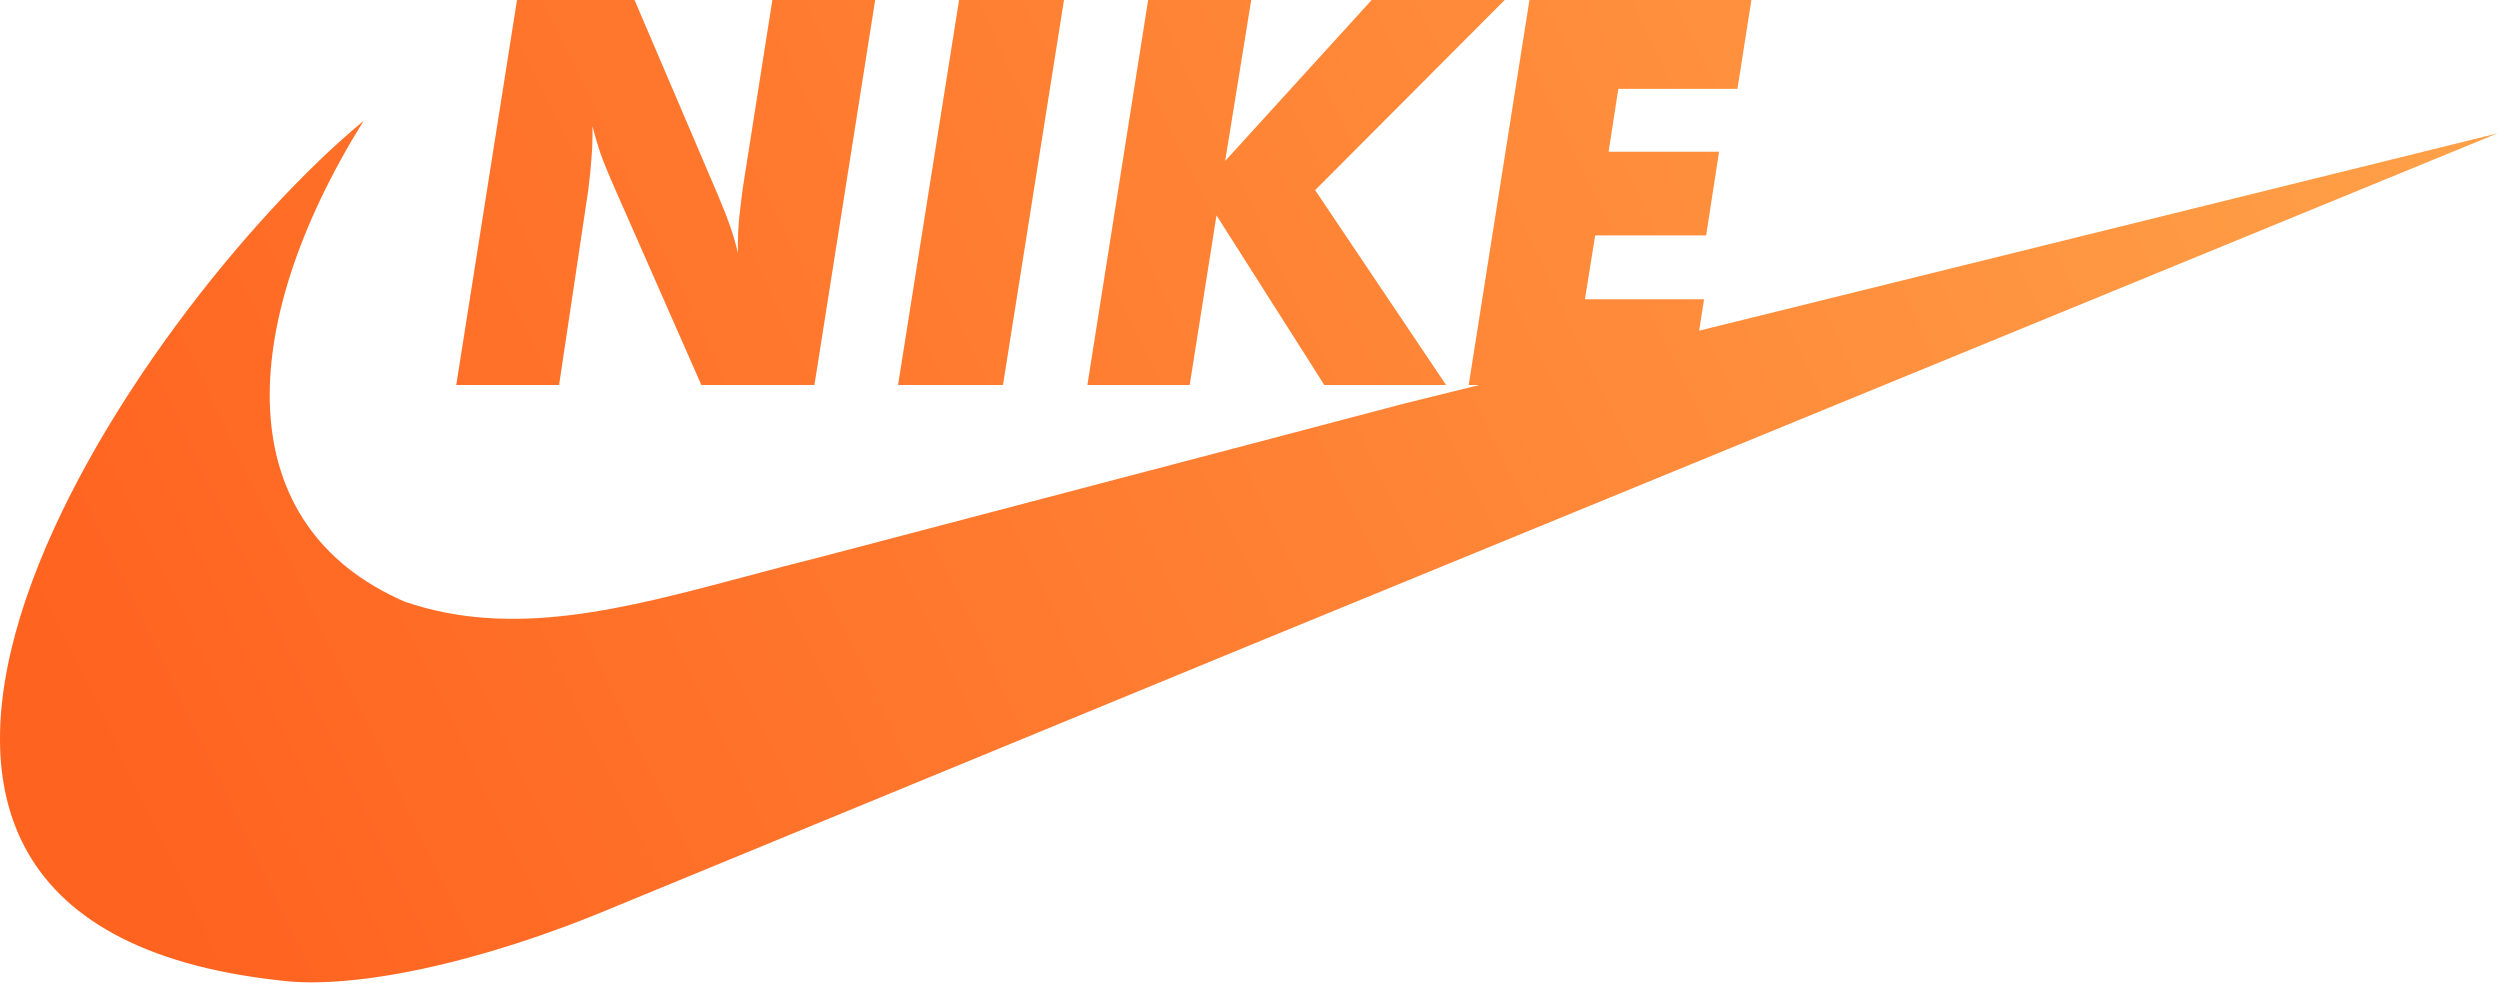 <svg xmlns="http://www.w3.org/2000/svg" width="376" height="148" fill="none" viewBox="0 0 376 148"><path fill="url(#paint0_linear)" fill-rule="evenodd" d="M77.758 0.001L68.622 57.903H84.086L88.476 28.596C88.713 26.645 88.872 25.089 88.951 23.929C89.056 22.742 89.109 21.622 89.109 20.567V18.946C89.452 20.343 89.86 21.741 90.335 23.138C90.836 24.535 91.561 26.302 92.51 28.438L105.483 57.903H122.49L131.626 0.001H116.162L111.692 28.438C111.455 30.257 111.271 31.813 111.139 33.105C111.033 34.37 110.98 35.531 110.98 36.585V38.049C110.453 35.702 109.517 32.96 108.172 29.822C107.935 29.242 107.764 28.833 107.658 28.596L95.437 0.001H77.758ZM144.243 0.001L135.067 57.903H150.848L160.023 0.001H144.243ZM172.68 0.001L163.543 57.903H178.929L182.963 32.393L199.179 57.903H217.491L197.794 28.596L226.311 0.001H206.298L184.268 24.206L188.184 0.001H172.68ZM256.29 45.01H238.374L239.916 35.399H256.606L258.544 22.822H241.933L243.396 13.369H261.313L263.409 0.001H230.028L220.892 57.903H222.497L211.099 60.72L187.764 66.868L123.02 83.876C119.379 84.78 115.812 85.731 112.308 86.666C93.805 91.601 77.085 96.061 60.881 90.495C34.682 79.141 35.152 49.601 54.683 18.177C20.151 46.775 -41.988 138.22 42.054 147.455C52.758 148.868 71.82 145.099 92.525 136.359L187.764 97.138L375.613 20.062L255.551 49.734L256.29 45.01Z" clip-rule="evenodd"/><defs><linearGradient id="paint0_linear" x1="353.518" x2="33.852" y1=".001" y2="153.071" gradientUnits="userSpaceOnUse"><stop stop-color="#FF9F47"/><stop offset="1" stop-color="#FF6320"/></linearGradient></defs></svg>